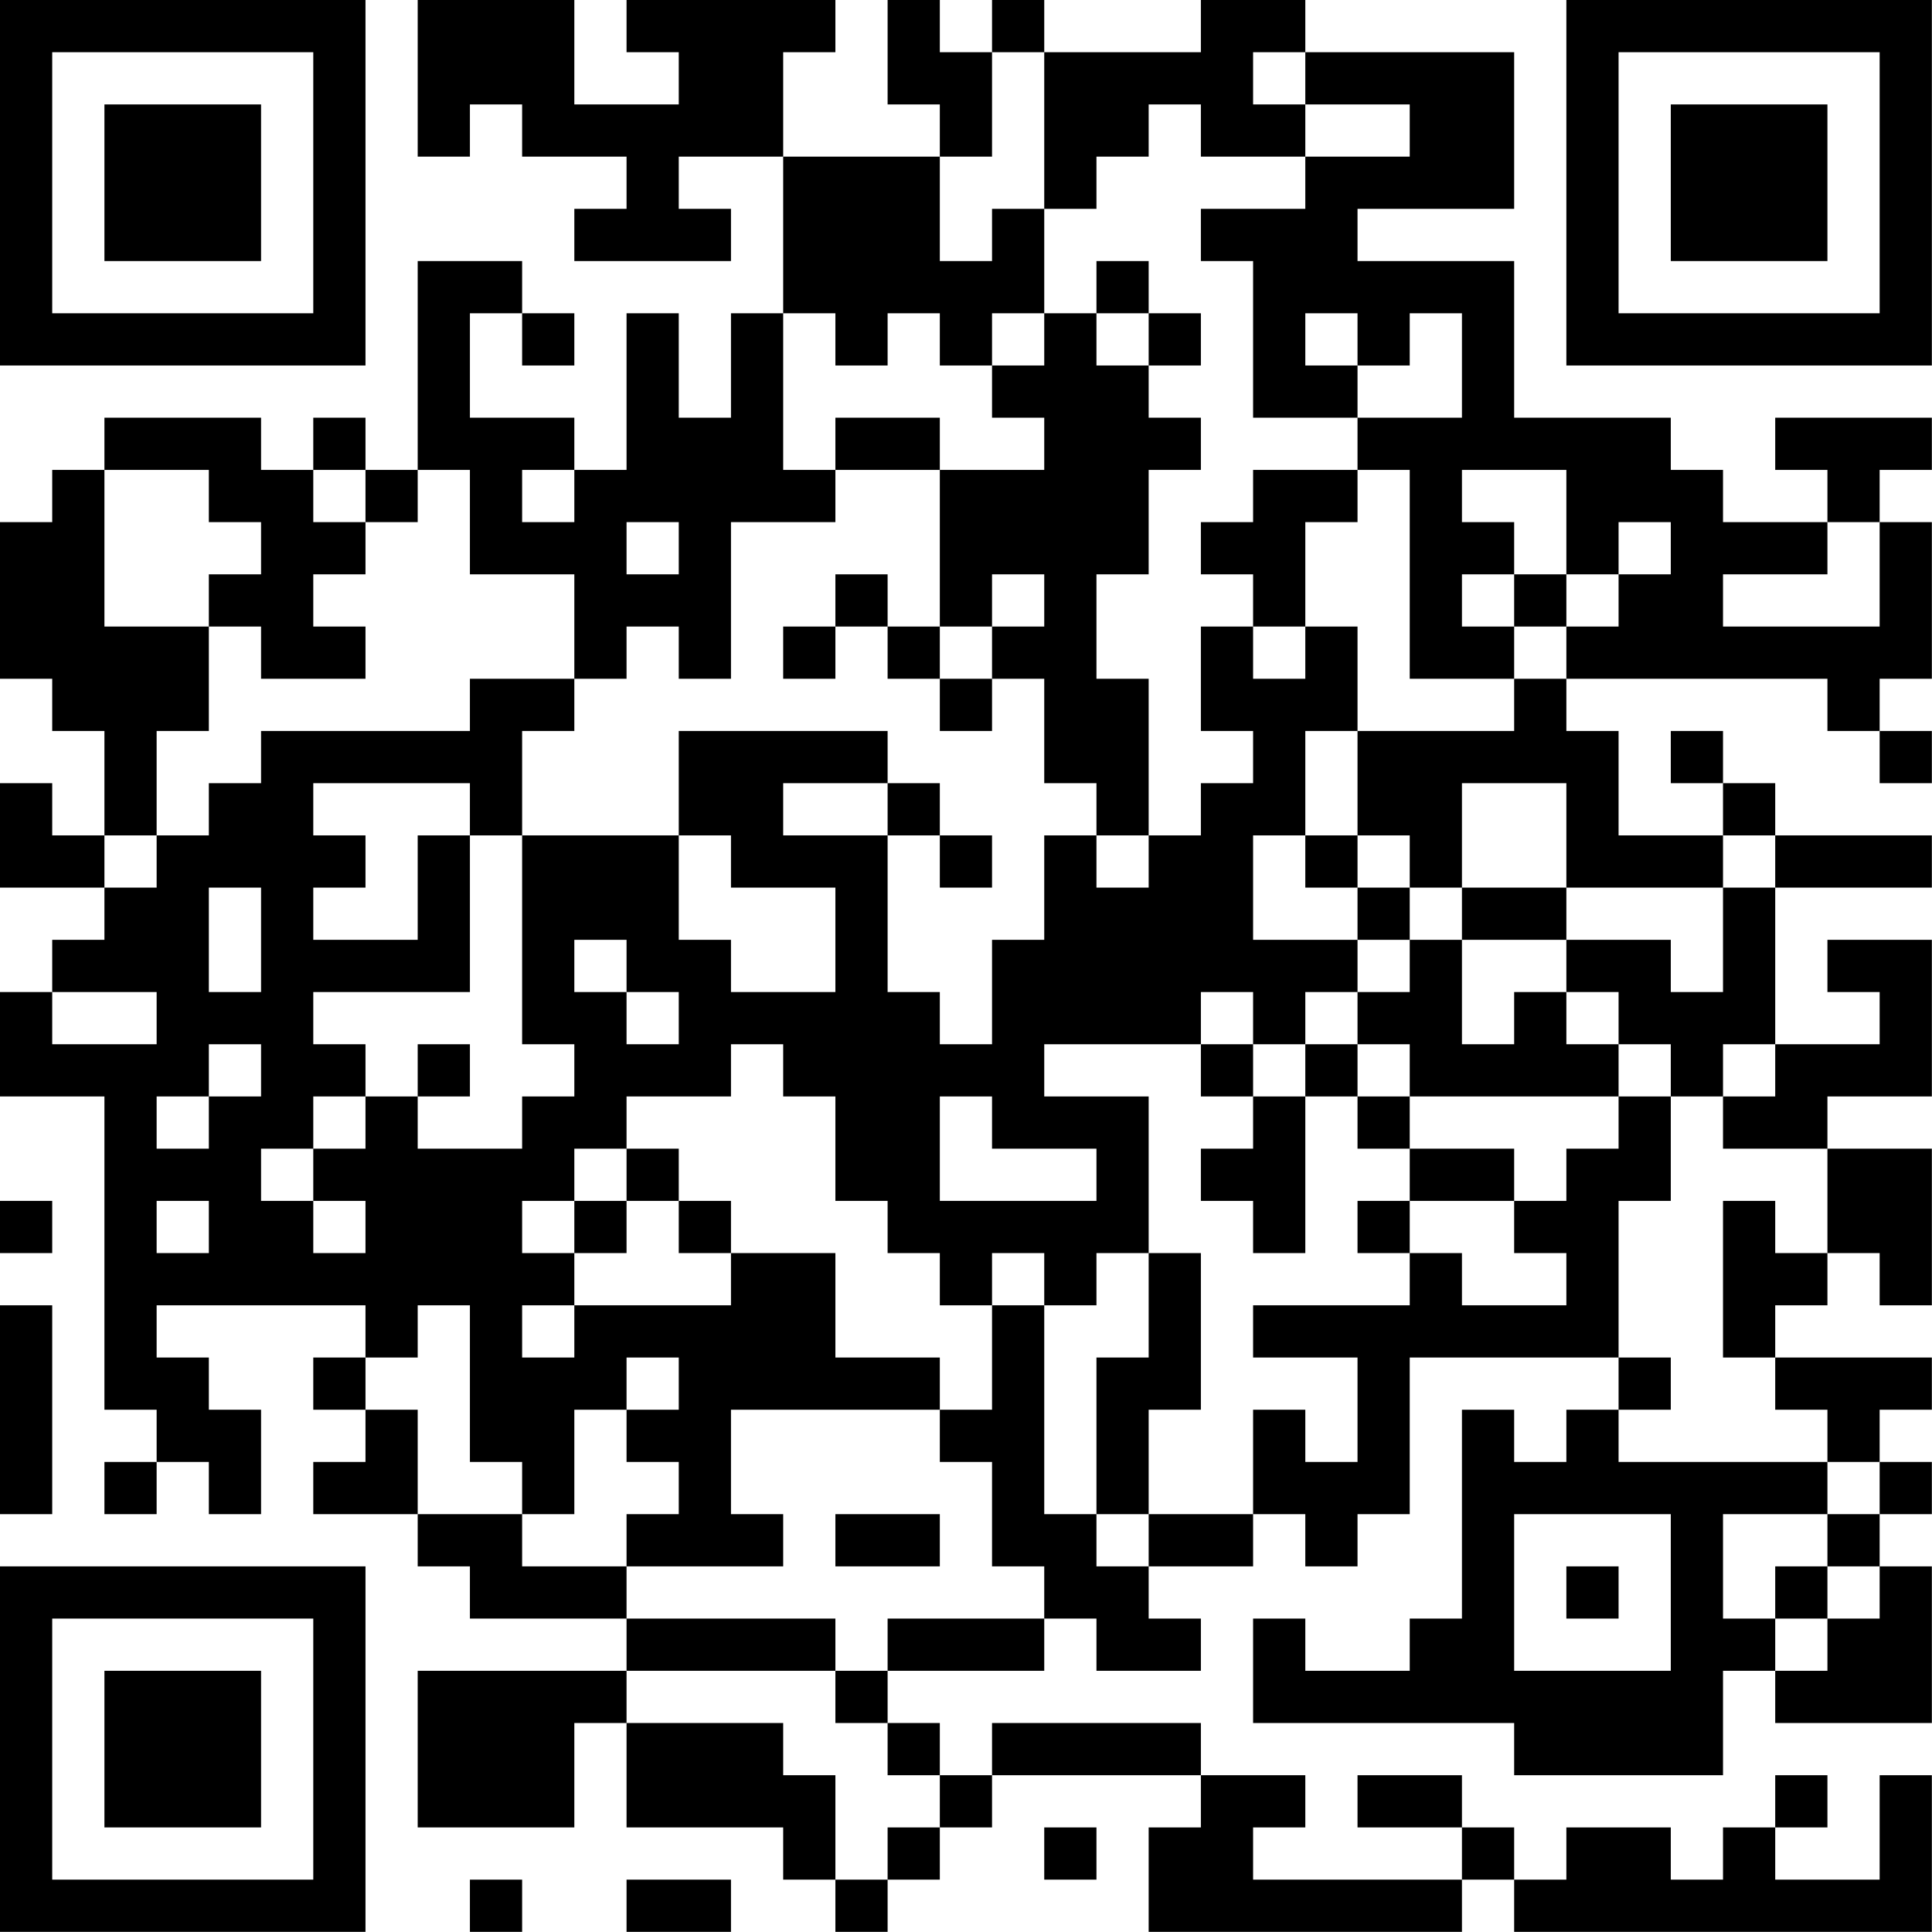 <?xml version="1.0" encoding="UTF-8"?>
<svg xmlns="http://www.w3.org/2000/svg" version="1.1" width="200" height="200" viewBox="0 0 200 200"><rect x="0" y="0" width="200" height="200" fill="#ffffff"/><g transform="scale(5.405)"><g transform="translate(0,0)"><path fill-rule="evenodd" d="M8 0L8 3L9 3L9 2L10 2L10 3L12 3L12 4L11 4L11 5L14 5L14 4L13 4L13 3L15 3L15 6L14 6L14 8L13 8L13 6L12 6L12 9L11 9L11 8L9 8L9 6L10 6L10 7L11 7L11 6L10 6L10 5L8 5L8 9L7 9L7 8L6 8L6 9L5 9L5 8L2 8L2 9L1 9L1 10L0 10L0 13L1 13L1 14L2 14L2 16L1 16L1 15L0 15L0 17L2 17L2 18L1 18L1 19L0 19L0 21L2 21L2 27L3 27L3 28L2 28L2 29L3 29L3 28L4 28L4 29L5 29L5 27L4 27L4 26L3 26L3 25L7 25L7 26L6 26L6 27L7 27L7 28L6 28L6 29L8 29L8 30L9 30L9 31L12 31L12 32L8 32L8 35L11 35L11 33L12 33L12 35L15 35L15 36L16 36L16 37L17 37L17 36L18 36L18 35L19 35L19 34L23 34L23 35L22 35L22 37L28 37L28 36L29 36L29 37L37 37L37 34L36 34L36 36L34 36L34 35L35 35L35 34L34 34L34 35L33 35L33 36L32 36L32 35L30 35L30 36L29 36L29 35L28 35L28 34L26 34L26 35L28 35L28 36L24 36L24 35L25 35L25 34L23 34L23 33L19 33L19 34L18 34L18 33L17 33L17 32L20 32L20 31L21 31L21 32L23 32L23 31L22 31L22 30L24 30L24 29L25 29L25 30L26 30L26 29L27 29L27 26L31 26L31 27L30 27L30 28L29 28L29 27L28 27L28 31L27 31L27 32L25 32L25 31L24 31L24 33L29 33L29 34L33 34L33 32L34 32L34 33L37 33L37 30L36 30L36 29L37 29L37 28L36 28L36 27L37 27L37 26L34 26L34 25L35 25L35 24L36 24L36 25L37 25L37 22L35 22L35 21L37 21L37 18L35 18L35 19L36 19L36 20L34 20L34 17L37 17L37 16L34 16L34 15L33 15L33 14L32 14L32 15L33 15L33 16L31 16L31 14L30 14L30 13L35 13L35 14L36 14L36 15L37 15L37 14L36 14L36 13L37 13L37 10L36 10L36 9L37 9L37 8L34 8L34 9L35 9L35 10L33 10L33 9L32 9L32 8L29 8L29 5L26 5L26 4L29 4L29 1L25 1L25 0L23 0L23 1L20 1L20 0L19 0L19 1L18 1L18 0L17 0L17 2L18 2L18 3L15 3L15 1L16 1L16 0L12 0L12 1L13 1L13 2L11 2L11 0ZM19 1L19 3L18 3L18 5L19 5L19 4L20 4L20 6L19 6L19 7L18 7L18 6L17 6L17 7L16 7L16 6L15 6L15 9L16 9L16 10L14 10L14 13L13 13L13 12L12 12L12 13L11 13L11 11L9 11L9 9L8 9L8 10L7 10L7 9L6 9L6 10L7 10L7 11L6 11L6 12L7 12L7 13L5 13L5 12L4 12L4 11L5 11L5 10L4 10L4 9L2 9L2 12L4 12L4 14L3 14L3 16L2 16L2 17L3 17L3 16L4 16L4 15L5 15L5 14L9 14L9 13L11 13L11 14L10 14L10 16L9 16L9 15L6 15L6 16L7 16L7 17L6 17L6 18L8 18L8 16L9 16L9 19L6 19L6 20L7 20L7 21L6 21L6 22L5 22L5 23L6 23L6 24L7 24L7 23L6 23L6 22L7 22L7 21L8 21L8 22L10 22L10 21L11 21L11 20L10 20L10 16L13 16L13 18L14 18L14 19L16 19L16 17L14 17L14 16L13 16L13 14L17 14L17 15L15 15L15 16L17 16L17 19L18 19L18 20L19 20L19 18L20 18L20 16L21 16L21 17L22 17L22 16L23 16L23 15L24 15L24 14L23 14L23 12L24 12L24 13L25 13L25 12L26 12L26 14L25 14L25 16L24 16L24 18L26 18L26 19L25 19L25 20L24 20L24 19L23 19L23 20L20 20L20 21L22 21L22 24L21 24L21 25L20 25L20 24L19 24L19 25L18 25L18 24L17 24L17 23L16 23L16 21L15 21L15 20L14 20L14 21L12 21L12 22L11 22L11 23L10 23L10 24L11 24L11 25L10 25L10 26L11 26L11 25L14 25L14 24L16 24L16 26L18 26L18 27L14 27L14 29L15 29L15 30L12 30L12 29L13 29L13 28L12 28L12 27L13 27L13 26L12 26L12 27L11 27L11 29L10 29L10 28L9 28L9 25L8 25L8 26L7 26L7 27L8 27L8 29L10 29L10 30L12 30L12 31L16 31L16 32L12 32L12 33L15 33L15 34L16 34L16 36L17 36L17 35L18 35L18 34L17 34L17 33L16 33L16 32L17 32L17 31L20 31L20 30L19 30L19 28L18 28L18 27L19 27L19 25L20 25L20 29L21 29L21 30L22 30L22 29L24 29L24 27L25 27L25 28L26 28L26 26L24 26L24 25L27 25L27 24L28 24L28 25L30 25L30 24L29 24L29 23L30 23L30 22L31 22L31 21L32 21L32 23L31 23L31 26L32 26L32 27L31 27L31 28L35 28L35 29L33 29L33 31L34 31L34 32L35 32L35 31L36 31L36 30L35 30L35 29L36 29L36 28L35 28L35 27L34 27L34 26L33 26L33 23L34 23L34 24L35 24L35 22L33 22L33 21L34 21L34 20L33 20L33 21L32 21L32 20L31 20L31 19L30 19L30 18L32 18L32 19L33 19L33 17L34 17L34 16L33 16L33 17L30 17L30 15L28 15L28 17L27 17L27 16L26 16L26 14L29 14L29 13L30 13L30 12L31 12L31 11L32 11L32 10L31 10L31 11L30 11L30 9L28 9L28 10L29 10L29 11L28 11L28 12L29 12L29 13L27 13L27 9L26 9L26 8L28 8L28 6L27 6L27 7L26 7L26 6L25 6L25 7L26 7L26 8L24 8L24 5L23 5L23 4L25 4L25 3L27 3L27 2L25 2L25 1L24 1L24 2L25 2L25 3L23 3L23 2L22 2L22 3L21 3L21 4L20 4L20 1ZM21 5L21 6L20 6L20 7L19 7L19 8L20 8L20 9L18 9L18 8L16 8L16 9L18 9L18 12L17 12L17 11L16 11L16 12L15 12L15 13L16 13L16 12L17 12L17 13L18 13L18 14L19 14L19 13L20 13L20 15L21 15L21 16L22 16L22 13L21 13L21 11L22 11L22 9L23 9L23 8L22 8L22 7L23 7L23 6L22 6L22 5ZM21 6L21 7L22 7L22 6ZM10 9L10 10L11 10L11 9ZM24 9L24 10L23 10L23 11L24 11L24 12L25 12L25 10L26 10L26 9ZM12 10L12 11L13 11L13 10ZM35 10L35 11L33 11L33 12L36 12L36 10ZM19 11L19 12L18 12L18 13L19 13L19 12L20 12L20 11ZM29 11L29 12L30 12L30 11ZM17 15L17 16L18 16L18 17L19 17L19 16L18 16L18 15ZM25 16L25 17L26 17L26 18L27 18L27 19L26 19L26 20L25 20L25 21L24 21L24 20L23 20L23 21L24 21L24 22L23 22L23 23L24 23L24 24L25 24L25 21L26 21L26 22L27 22L27 23L26 23L26 24L27 24L27 23L29 23L29 22L27 22L27 21L31 21L31 20L30 20L30 19L29 19L29 20L28 20L28 18L30 18L30 17L28 17L28 18L27 18L27 17L26 17L26 16ZM4 17L4 19L5 19L5 17ZM11 18L11 19L12 19L12 20L13 20L13 19L12 19L12 18ZM1 19L1 20L3 20L3 19ZM4 20L4 21L3 21L3 22L4 22L4 21L5 21L5 20ZM8 20L8 21L9 21L9 20ZM26 20L26 21L27 21L27 20ZM18 21L18 23L21 23L21 22L19 22L19 21ZM12 22L12 23L11 23L11 24L12 24L12 23L13 23L13 24L14 24L14 23L13 23L13 22ZM0 23L0 24L1 24L1 23ZM3 23L3 24L4 24L4 23ZM22 24L22 26L21 26L21 29L22 29L22 27L23 27L23 24ZM0 25L0 29L1 29L1 25ZM16 29L16 30L18 30L18 29ZM29 29L29 32L32 32L32 29ZM30 30L30 31L31 31L31 30ZM34 30L34 31L35 31L35 30ZM20 35L20 36L21 36L21 35ZM9 36L9 37L10 37L10 36ZM12 36L12 37L14 37L14 36ZM0 0L0 7L7 7L7 0ZM1 1L1 6L6 6L6 1ZM2 2L2 5L5 5L5 2ZM30 0L30 7L37 7L37 0ZM31 1L31 6L36 6L36 1ZM32 2L32 5L35 5L35 2ZM0 30L0 37L7 37L7 30ZM1 31L1 36L6 36L6 31ZM2 32L2 35L5 35L5 32Z" fill="#000000"/></g></g></svg>
